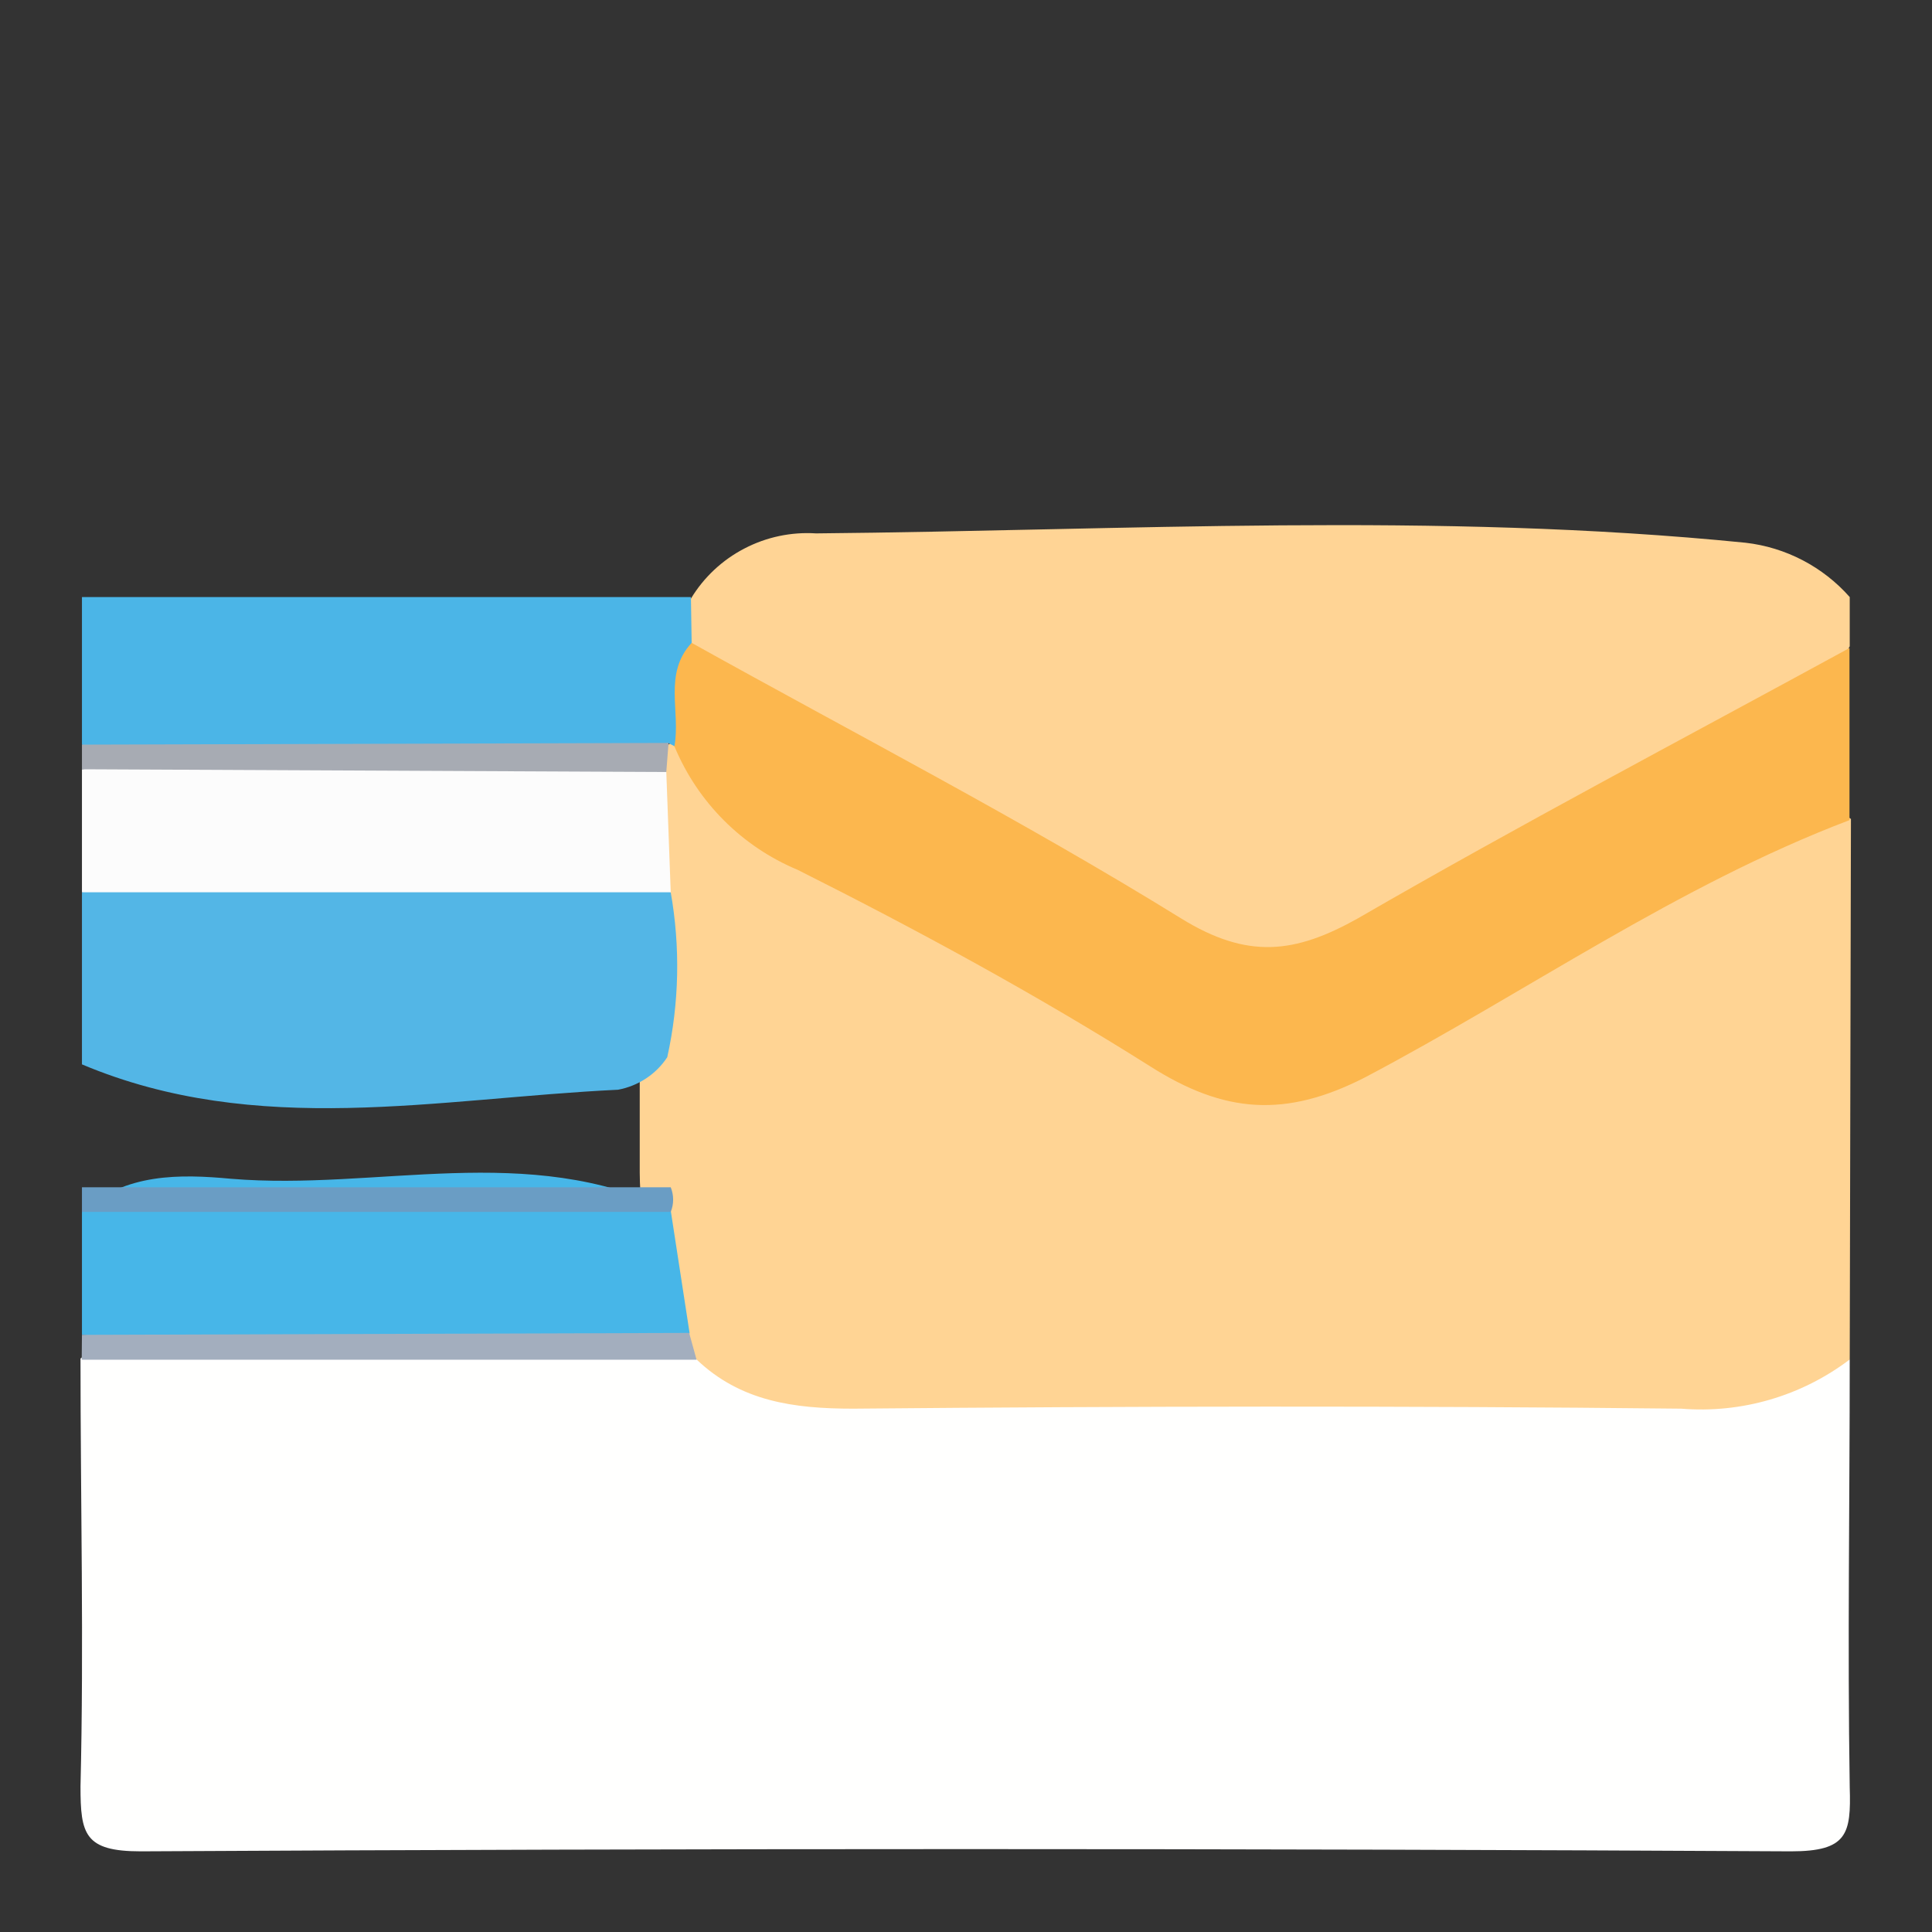 <svg width="24" height="24" viewBox="0 0 24 24" fill="none" xmlns="http://www.w3.org/2000/svg">
<rect x="0" y="0" width="24" height="24" fill="#333333" stroke="none"/>
<path d="M22.978 16.888C22.978 18.66 22.95 20.432 22.978 22.204C22.996 22.784 22.947 22.998 22.248 22.998C15.415 22.961 8.582 22.961 1.748 22.998C1.049 22.998 1 22.784 1 22.192C1.043 20.42 1 18.648 1 16.876C1.394 16.557 1.898 16.407 2.402 16.457C4.452 16.479 6.502 16.363 8.552 16.527C9.645 16.913 10.801 17.085 11.958 17.035C15.646 16.98 19.33 17.126 22.978 16.888Z" fill="#FFFFFE"/>
<path d="M22.978 16.888C22.379 17.342 21.634 17.56 20.885 17.499C17.457 17.462 14.027 17.468 10.596 17.499C9.856 17.499 9.197 17.407 8.653 16.888C8.546 16.781 8.442 16.674 8.347 16.561C8.002 16.106 8.002 15.565 7.962 15.034C7.962 14.878 7.947 14.728 7.947 14.566C7.947 14.096 7.947 13.625 7.947 13.155C7.947 12.519 7.947 11.881 7.947 11.245C7.941 10.77 7.965 10.294 8.02 9.822C8.048 9.666 8.102 9.517 8.179 9.379C8.216 9.312 8.273 9.259 8.343 9.227C8.412 9.196 8.49 9.188 8.564 9.205C10.458 11.004 12.899 11.921 15.105 13.21C15.688 13.552 16.284 13.265 16.834 12.987C18.362 12.217 19.828 11.313 21.349 10.518C21.86 10.252 22.327 9.721 22.993 10.173L22.978 16.888Z" fill="#FFD494"/>
<path d="M8.583 7.436C8.743 7.171 8.973 6.956 9.247 6.814C9.521 6.671 9.829 6.606 10.138 6.626C13.984 6.59 17.836 6.357 21.683 6.742C22.183 6.799 22.645 7.04 22.978 7.417V8.028C22.627 8.713 21.942 8.945 21.319 9.278C20.384 9.77 19.361 10.194 18.569 10.851C16.458 12.59 14.54 12.116 12.582 10.686C11.286 9.739 9.612 9.382 8.531 8.099C8.482 7.993 8.461 7.877 8.47 7.76C8.479 7.644 8.518 7.533 8.583 7.436Z" fill="#FFD495"/>
<path d="M8.592 7.986C10.626 9.119 12.698 10.188 14.674 11.41C15.502 11.921 16.089 11.844 16.865 11.41C18.878 10.246 20.937 9.162 22.975 8.05V10.188C20.836 11.001 18.96 12.327 16.956 13.384C15.97 13.888 15.212 13.833 14.292 13.249C12.878 12.357 11.405 11.557 9.908 10.805C9.218 10.517 8.669 9.968 8.381 9.278C7.99 8.765 7.874 8.306 8.592 7.986Z" fill="#FCB74E"/>
<path d="M8.332 11.084C8.452 11.763 8.438 12.46 8.289 13.133C8.22 13.238 8.13 13.328 8.025 13.397C7.92 13.466 7.802 13.514 7.678 13.537C5.439 13.644 3.193 14.139 1.018 13.222V11.084C3.393 10.296 5.958 10.296 8.332 11.084Z" fill="#53B6E6"/>
<path d="M8.592 7.986C8.237 8.368 8.457 8.841 8.378 9.269L8.305 9.232C8.144 9.393 7.95 9.515 7.735 9.589C7.521 9.663 7.292 9.687 7.067 9.66C5.051 9.495 2.983 10.143 1.018 9.25V7.417H8.583L8.592 7.986Z" fill="#4BB5E7"/>
<path d="M8.332 15.037L8.567 16.564C6.058 16.833 3.528 16.84 1.018 16.582V15.055C1.556 14.569 2.24 14.585 2.87 14.643C4.687 14.795 6.563 14.175 8.332 15.037Z" fill="#47B6E8"/>
<path d="M8.332 11.084H1.018V9.556C3.432 9.298 5.866 9.31 8.277 9.59L8.332 11.084Z" fill="#FCFCFC"/>
<path d="M1.018 16.582L8.561 16.558L8.653 16.891H1.015L1.018 16.582Z" fill="#A3AEBE"/>
<path d="M8.277 9.59L1.018 9.556V9.25L8.305 9.229L8.277 9.59Z" fill="#A7ABB3"/>
<path d="M1.018 14.749H8.332C8.372 14.847 8.372 14.957 8.332 15.055H1.018V14.749Z" fill="#6A9DC4"/>
</svg>
